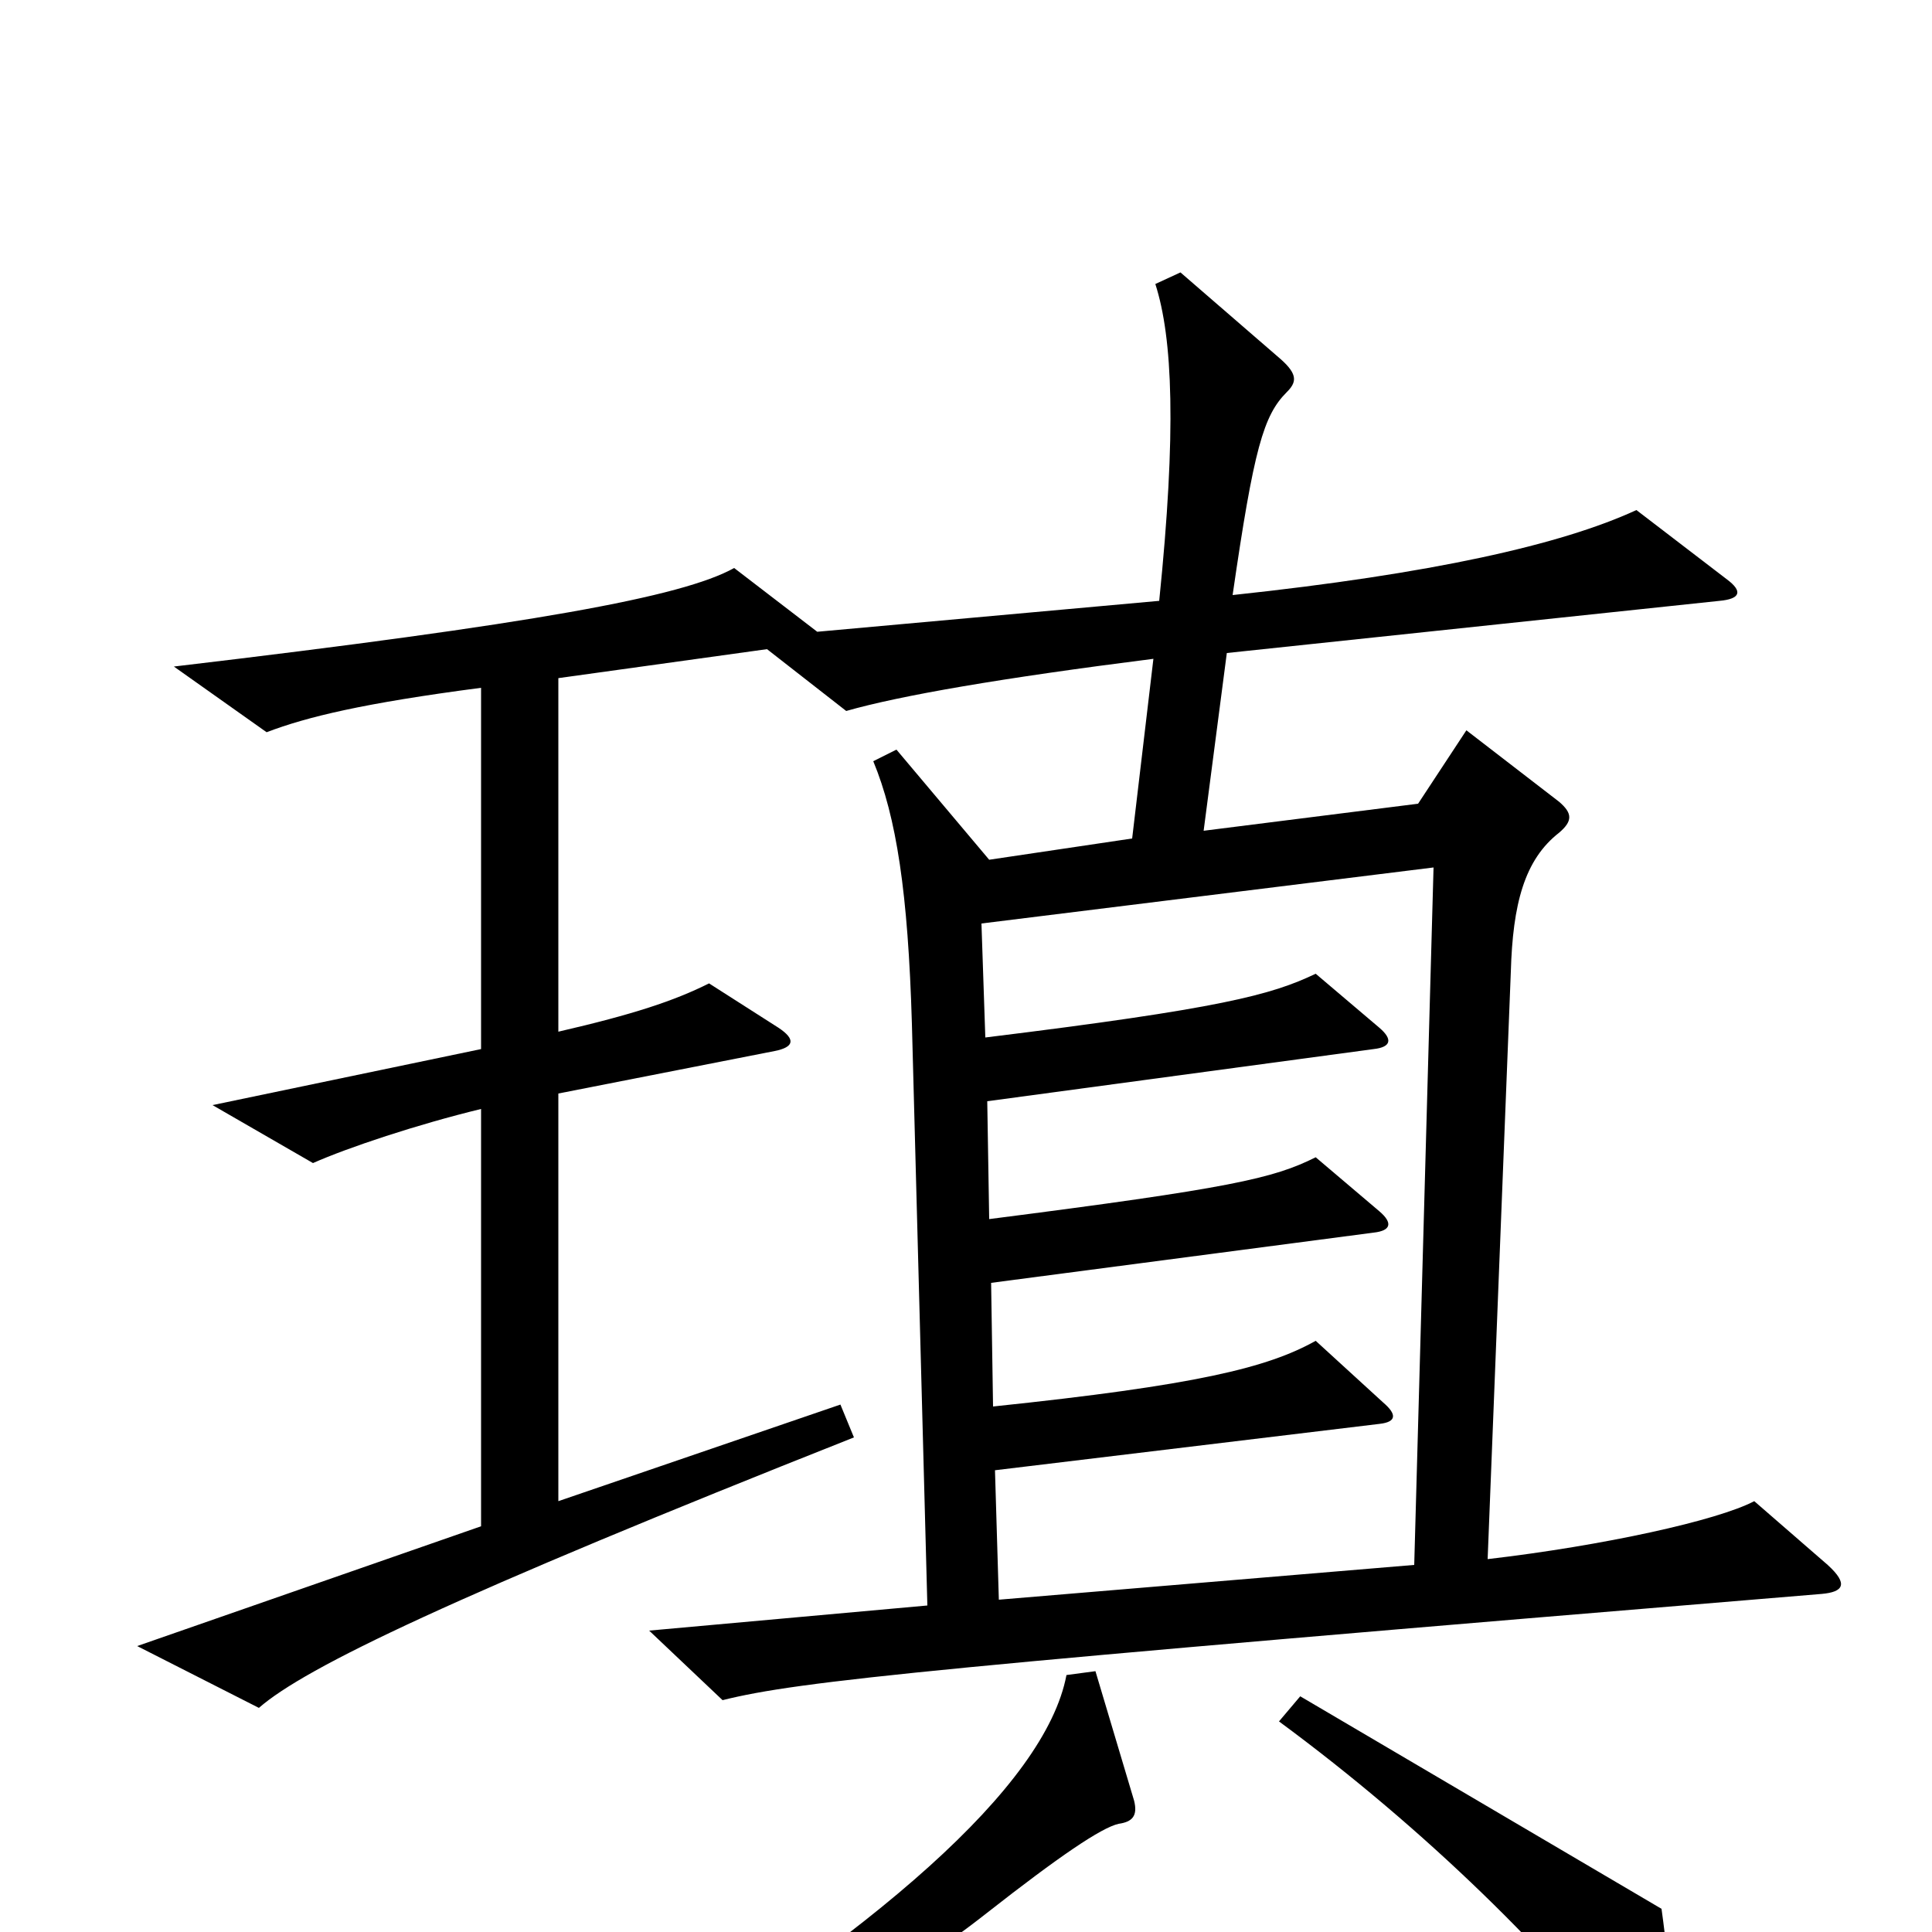 <svg xmlns="http://www.w3.org/2000/svg" viewBox="0 -1000 1000 1000">
	<path fill="#000000" d="M946 -190L908 -223C889 -213 830 -200 770 -193L782 -497C783 -532 789 -555 807 -569C814 -575 814 -579 807 -585L759 -622L734 -584L623 -570L635 -662L890 -689C901 -690 902 -694 894 -700L847 -736C808 -718 741 -703 638 -692C649 -768 654 -785 666 -797C671 -802 672 -806 663 -814L611 -859L598 -853C607 -825 609 -777 600 -689L423 -673L380 -706C353 -691 276 -677 90 -655L138 -621C159 -629 188 -636 249 -644V-457L110 -428L162 -398C180 -406 216 -418 249 -426V-210L71 -148L134 -116C158 -137 235 -174 442 -256L435 -273L289 -223V-434L401 -456C411 -458 412 -462 403 -468L367 -491C349 -482 328 -475 289 -466V-649L397 -664L438 -632C466 -640 518 -649 597 -659L586 -566L512 -555L464 -612L452 -606C464 -577 470 -538 472 -470L480 -169L336 -156L374 -120C414 -130 484 -137 943 -175C954 -176 957 -180 946 -190ZM863 69C866 49 865 24 860 -12L673 -122L662 -109C738 -53 805 13 848 70C856 80 862 78 863 69ZM587 -68L567 -135L552 -133C541 -75 452 1 316 84L325 98C391 71 464 27 511 -10C548 -39 570 -54 579 -56C586 -57 589 -60 587 -68ZM742 -551L732 -190L517 -172L515 -239L714 -263C723 -264 723 -268 716 -274L681 -306C656 -292 619 -283 514 -272L513 -336L711 -362C720 -363 721 -367 714 -373L681 -401C659 -390 637 -385 512 -369L511 -430L711 -457C720 -458 721 -462 714 -468L681 -496C658 -485 632 -478 510 -463L508 -522Z"/>
</svg>